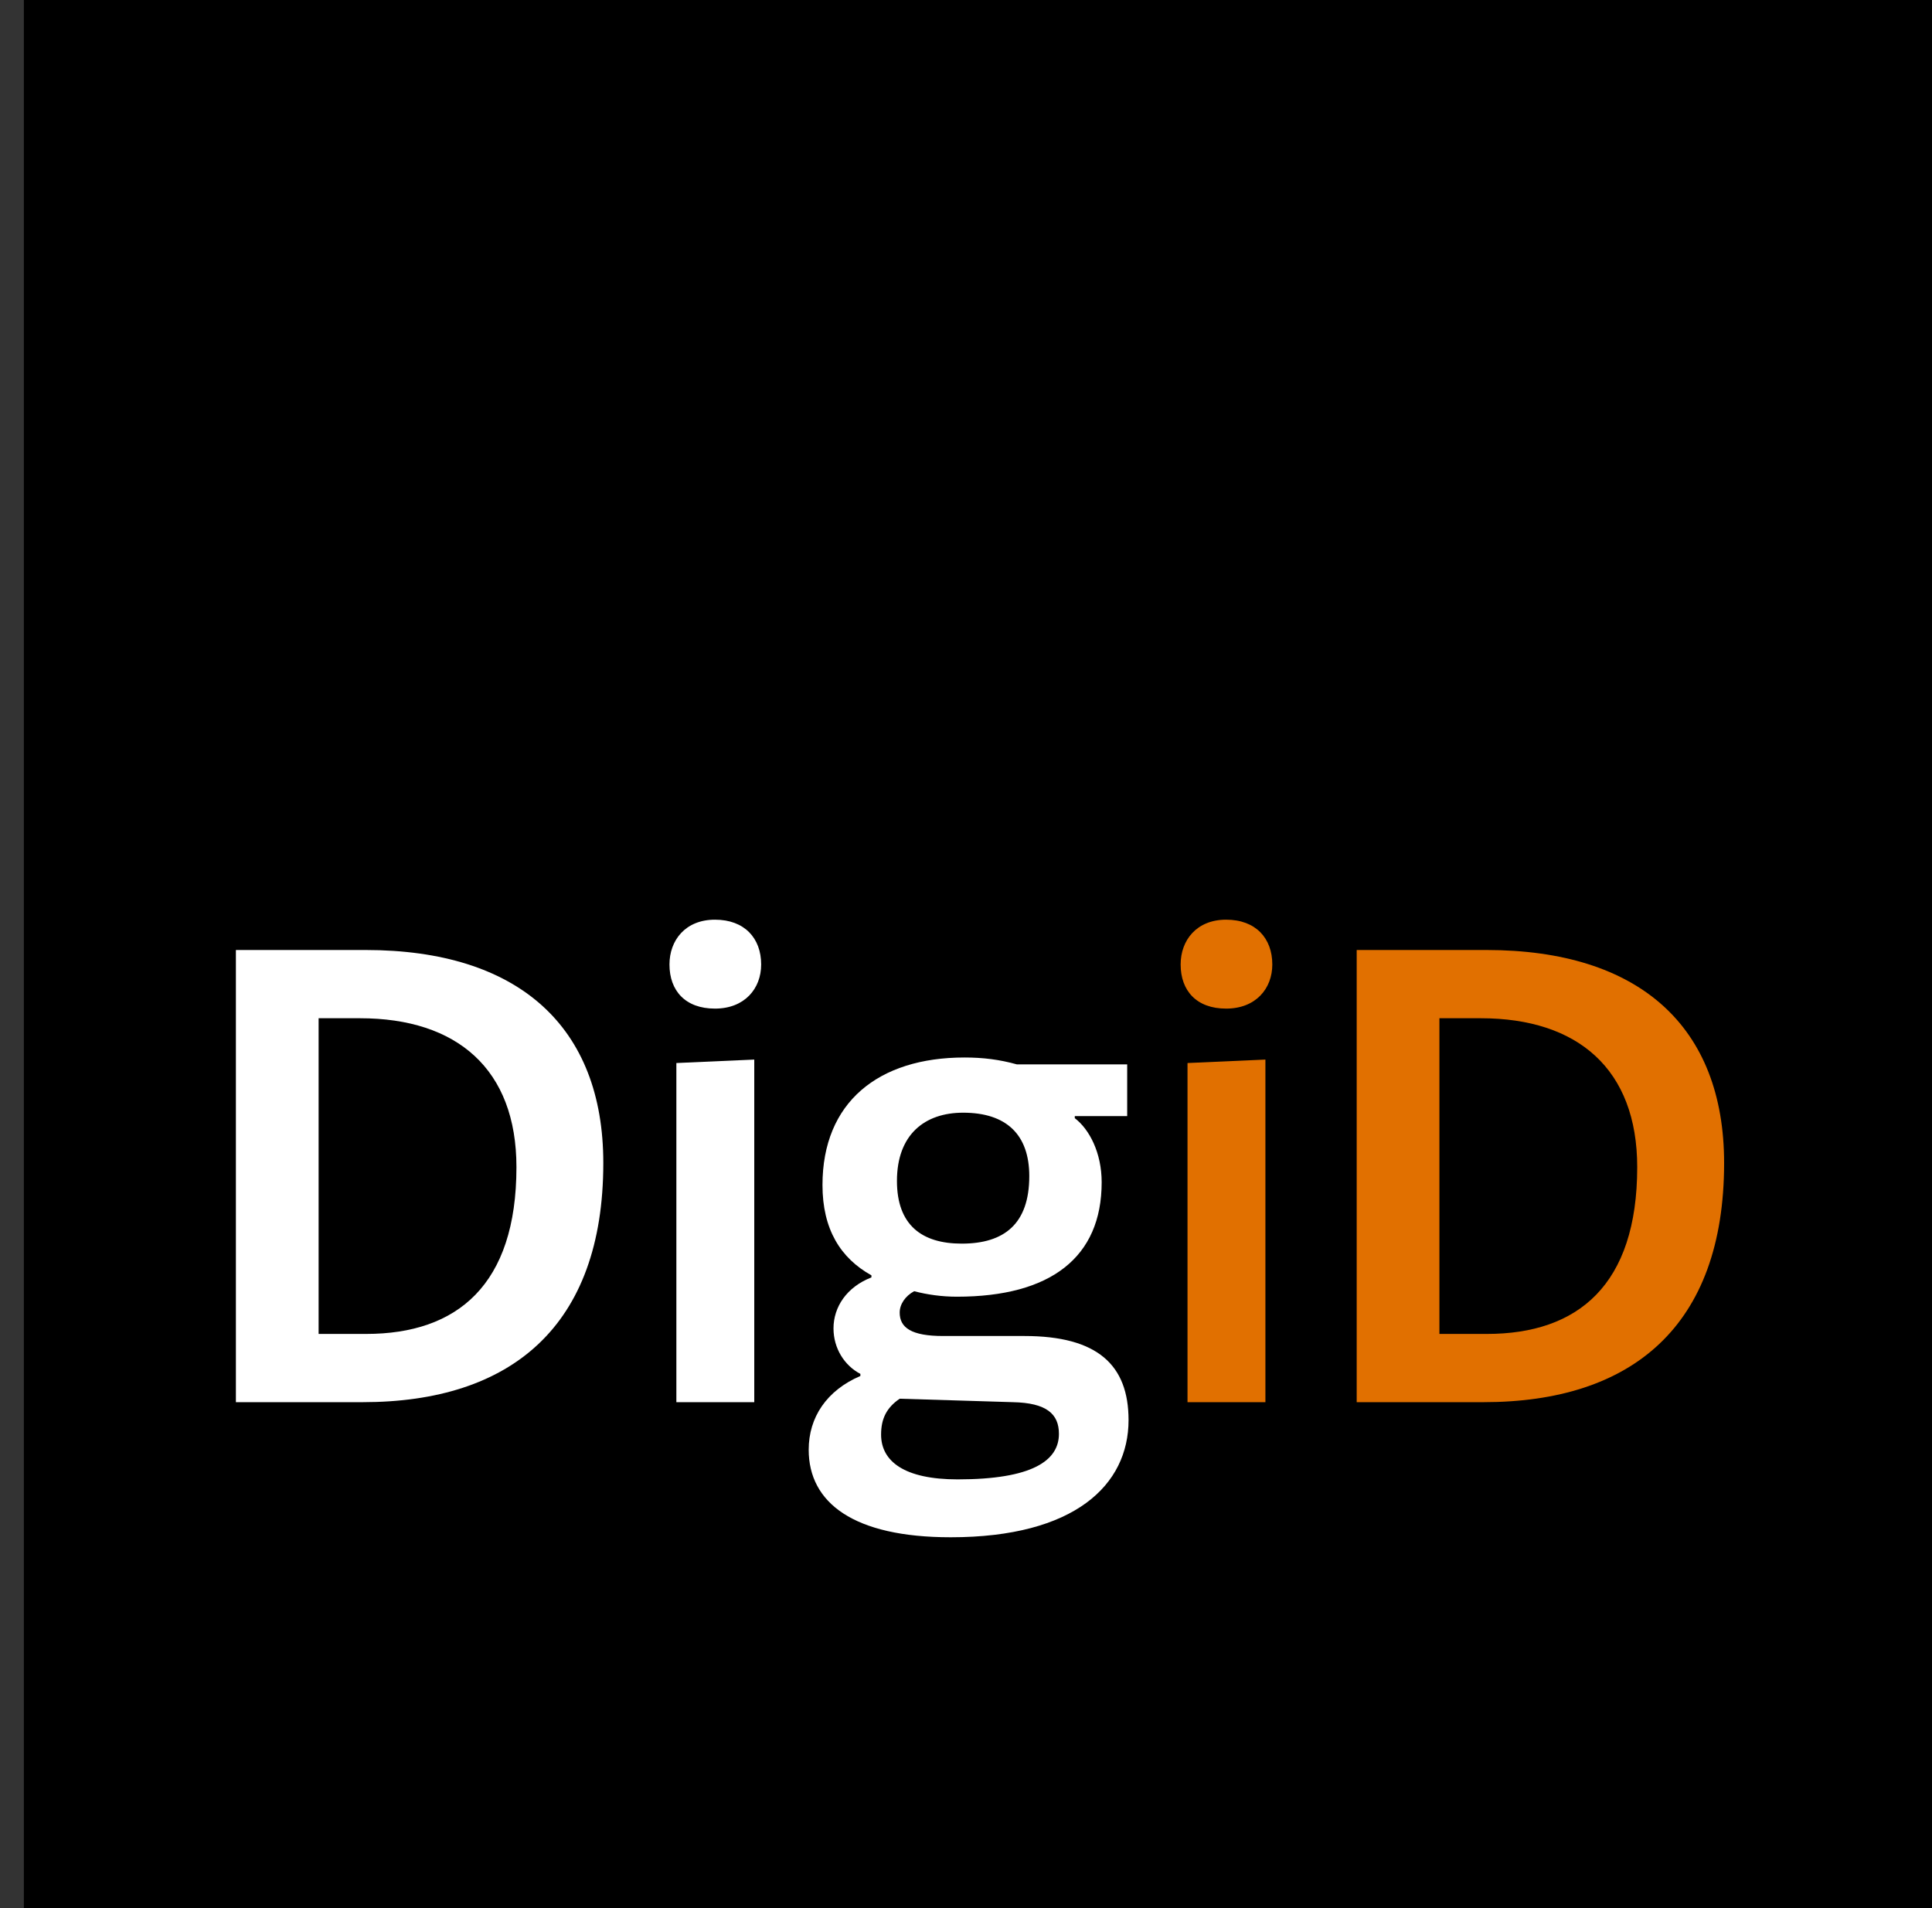 <?xml version="1.0" encoding="utf-8"?>
<!-- Generator: Adobe Illustrator 13.0.0, SVG Export Plug-In  -->
<!DOCTYPE svg PUBLIC "-//W3C//DTD SVG 1.1 Tiny//EN" "http://www.w3.org/Graphics/SVG/1.1/DTD/svg11-tiny.dtd">
<svg version="1.1" baseProfile="tiny"
	 xmlns="http://www.w3.org/2000/svg" xmlns:xlink="http://www.w3.org/1999/xlink" xmlns:a="http://ns.adobe.com/AdobeSVGViewerExtensions/3.0/"
	 x="0px" y="0px" width="81px" height="80px" viewBox="-1 0 81 80" xml:space="preserve">
<rect x="-1" y="0" width="81" height="80" fill="#333333" stroke="none"/>
<defs>
</defs>
<rect width="80" height="80"/>
<path fill="#FFFFFF" d="M8.89,58.788V39.83h5.433c6.416,0,9.971,3.208,9.971,8.93c0,6.85-3.873,10.028-10.086,10.028H8.89z
	 M12.358,55.927h1.994c3.814,0,6.3-2.052,6.3-6.993c0-4.104-2.485-6.243-6.56-6.243h-1.734V55.927z"/>
<path fill="#FFFFFF" d="M28.975,38.559c1.243,0,1.937,0.78,1.937,1.878c0,1.012-0.693,1.85-1.937,1.85
	c-1.243,0-1.907-0.751-1.907-1.85C27.068,39.426,27.732,38.559,28.975,38.559z M30.623,58.788h-3.266V44.569l3.266-0.145V58.788z"/>
<path fill="#FFFFFF" d="M38.541,56.014h3.41c3.063,0,4.364,1.214,4.364,3.525c0,2.717-2.254,4.913-7.456,4.913
	c-4.075,0-5.954-1.445-5.954-3.67c0-1.358,0.751-2.485,2.167-3.093v-0.087c-0.665-0.346-1.127-1.068-1.127-1.906
	c0-0.896,0.549-1.734,1.59-2.139v-0.087c-1.301-0.723-2.052-1.937-2.052-3.786c0-3.468,2.341-5.347,5.954-5.347
	c0.78,0,1.474,0.087,2.196,0.289h4.625v2.168h-2.197v0.087c0.607,0.462,1.127,1.444,1.127,2.688c0,3.149-2.139,4.797-6.069,4.797
	c-0.636,0-1.243-0.087-1.792-0.23c-0.376,0.202-0.607,0.549-0.607,0.896C36.72,55.667,37.211,56.014,38.541,56.014z M39.148,62.025
	c3.121,0,4.248-0.781,4.248-1.908c0-0.838-0.521-1.301-1.937-1.329l-4.739-0.145c-0.549,0.376-0.78,0.838-0.78,1.503
	C35.94,61.273,36.922,62.025,39.148,62.025z M42.153,49.31c0-1.734-0.954-2.659-2.774-2.659c-1.618,0-2.774,0.925-2.774,2.861
	c0,1.85,1.041,2.629,2.716,2.629C41.113,52.141,42.153,51.303,42.153,49.31z"/>
<path fill="#E17000" d="M50.406,38.559c1.243,0,1.936,0.78,1.936,1.878c0,1.012-0.693,1.85-1.936,1.85s-1.907-0.751-1.907-1.85
	C48.499,39.426,49.163,38.559,50.406,38.559z M52.053,58.788h-3.266V44.569l3.266-0.145V58.788z"/>
<path fill="#E17000" d="M55.88,58.788V39.83h5.433c6.417,0,9.971,3.208,9.971,8.93c0,6.85-3.873,10.028-10.085,10.028H55.88z
	 M59.348,55.927h1.994c3.814,0,6.299-2.052,6.299-6.993c0-4.104-2.485-6.243-6.56-6.243h-1.733V55.927z"/>
</svg>
